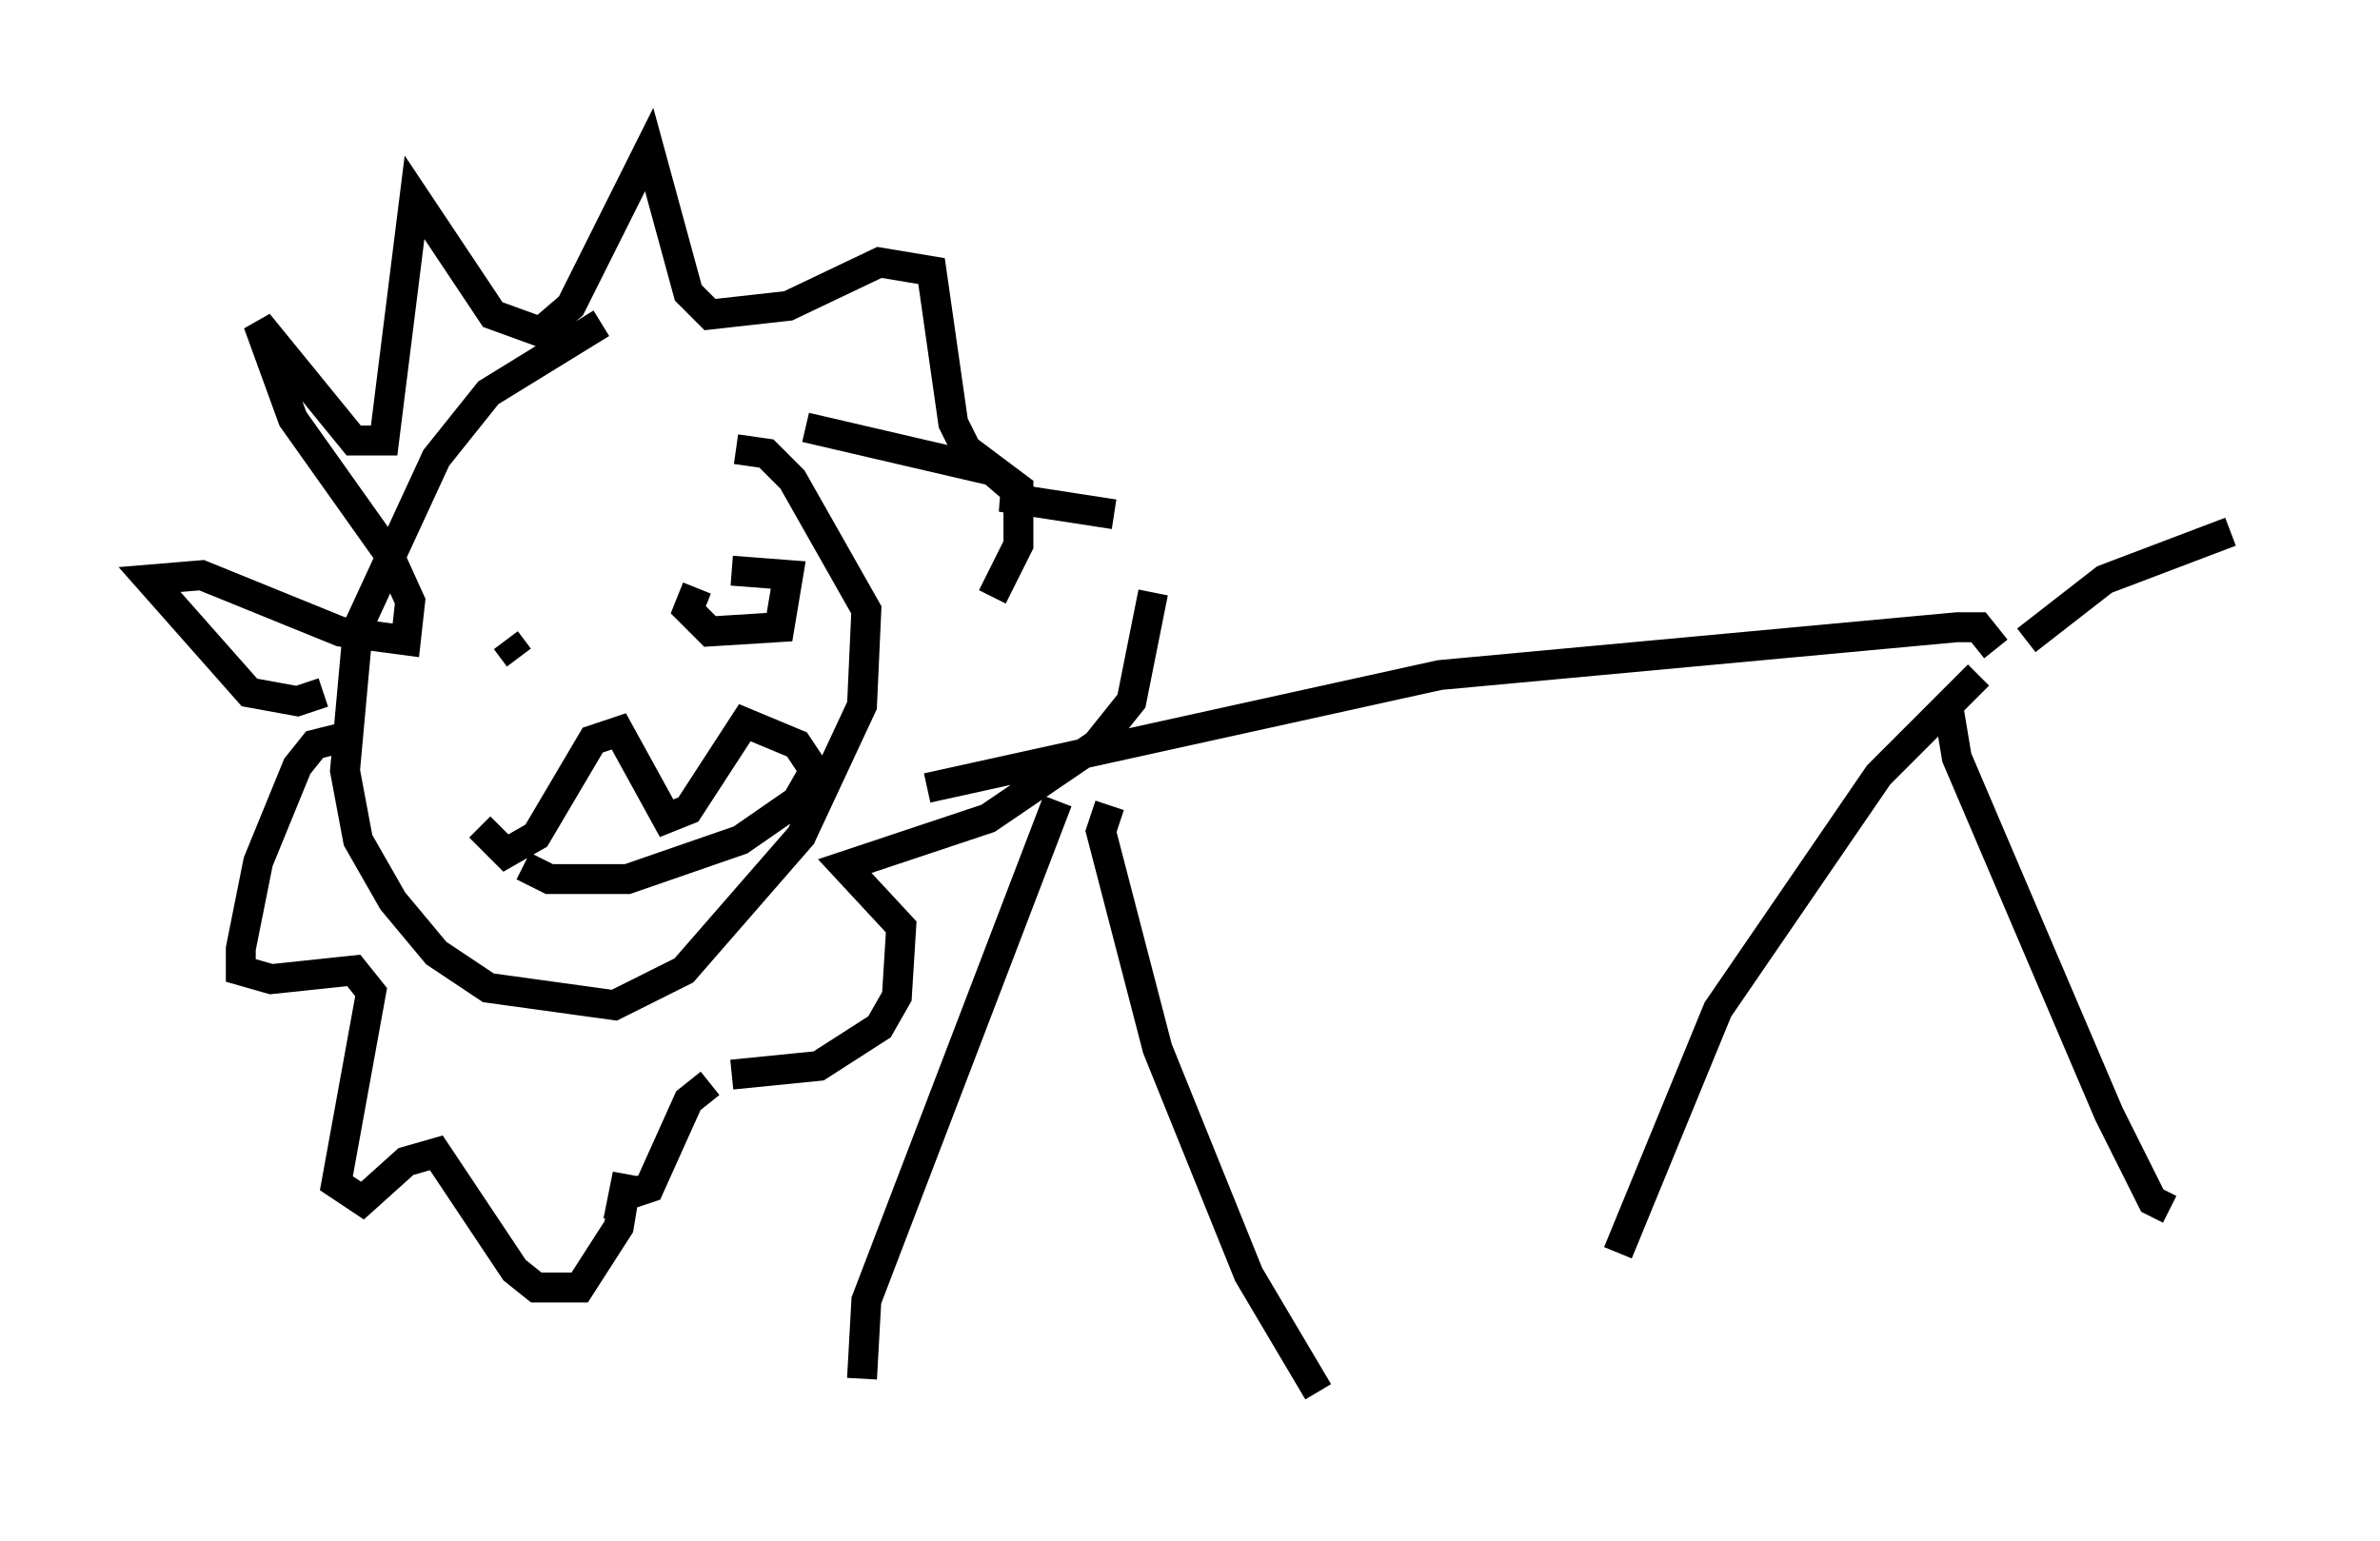 <?xml version="1.0" encoding="utf-8" ?>
<svg baseProfile="full" height="51.542" version="1.1" width="79.575" xmlns="http://www.w3.org/2000/svg" xmlns:ev="http://www.w3.org/2001/xml-events" xmlns:xlink="http://www.w3.org/1999/xlink"><defs /><rect fill="white" height="51.542" width="79.575" x="0" y="0" /><path d="M24.173, 10.229 m-4.067, 0.581 l-3.777, 2.324 -1.743, 2.179 l-2.615, 5.665 -0.436, 4.793 l0.436, 2.324 1.162, 2.034 l1.453, 1.743 1.743, 1.162 l4.212, 0.581 2.324, -1.162 l3.922, -4.503 2.034, -4.358 l0.145, -3.196 -2.469, -4.358 l-0.872, -0.872 -1.017, -0.145 m6.391, 11.33 l17.14, -3.777 17.285, -1.598 l0.726, 0.0 0.581, 0.726 m-31.374, 5.084 l-6.391, 16.704 -0.145, 2.615 m37.33, -23.531 l-1.017, 1.017 0.291, 1.743 l5.084, 11.911 1.453, 2.905 l0.581, 0.291 m-4.793, -19.028 l2.615, -2.034 4.212, -1.598 m-37.475, 9.151 l-0.291, 0.872 1.888, 7.263 l3.05, 7.553 2.324, 3.922 m21.061, -22.95 l-2.324, 2.324 -5.374, 7.844 l-3.341, 8.134 m-43.285, -18.737 l-0.872, 0.291 -1.598, -0.291 l-3.341, -3.777 1.743, -0.145 l4.648, 1.888 2.179, 0.291 l0.145, -1.307 -0.726, -1.598 l-3.196, -4.503 -1.162, -3.196 l3.196, 3.922 1.017, 0.0 l1.017, -8.134 2.615, 3.922 l1.598, 0.581 1.017, -0.872 l2.615, -5.229 1.307, 4.793 l0.726, 0.726 2.615, -0.291 l3.05, -1.453 1.743, 0.291 l0.726, 5.084 0.436, 0.872 l1.743, 1.307 0.0, 1.888 l-0.872, 1.743 m-21.497, 4.648 l-1.162, 0.291 -0.581, 0.726 l-1.307, 3.196 -0.581, 2.905 l0.0, 0.726 1.017, 0.291 l2.76, -0.291 0.581, 0.726 l-1.162, 6.391 0.872, 0.581 l1.453, -1.307 1.017, -0.291 l2.615, 3.922 0.726, 0.581 l1.453, 0.0 1.307, -2.034 l0.291, -1.743 -0.145, 0.726 l0.872, -0.291 1.307, -2.905 l0.726, -0.581 m0.726, -0.291 l2.905, -0.291 2.034, -1.307 l0.581, -1.017 0.145, -2.324 l-1.888, -2.034 4.793, -1.598 l3.631, -2.469 1.162, -1.453 l0.726, -3.631 m-1.307, -2.615 l-3.777, -0.581 0.726, 0.0 l-1.017, -0.872 -6.246, -1.453 m-10.022, 7.117 l0.436, 0.581 m8.57, -3.922 l0.0, 0.0 m-9.877, 9.587 l0.872, 0.872 1.017, -0.581 l1.888, -3.196 0.872, -0.291 l1.598, 2.905 0.726, -0.291 l1.888, -2.905 1.743, 0.726 l0.581, 0.872 -0.581, 1.017 l-1.888, 1.307 -3.777, 1.307 l-2.615, 0.0 -0.872, -0.436 m5.81, -9.296 l-0.291, 0.726 0.726, 0.726 l2.324, -0.145 0.291, -1.743 l-1.888, -0.145 " fill="none" stroke="black" stroke-width="1" /></svg>